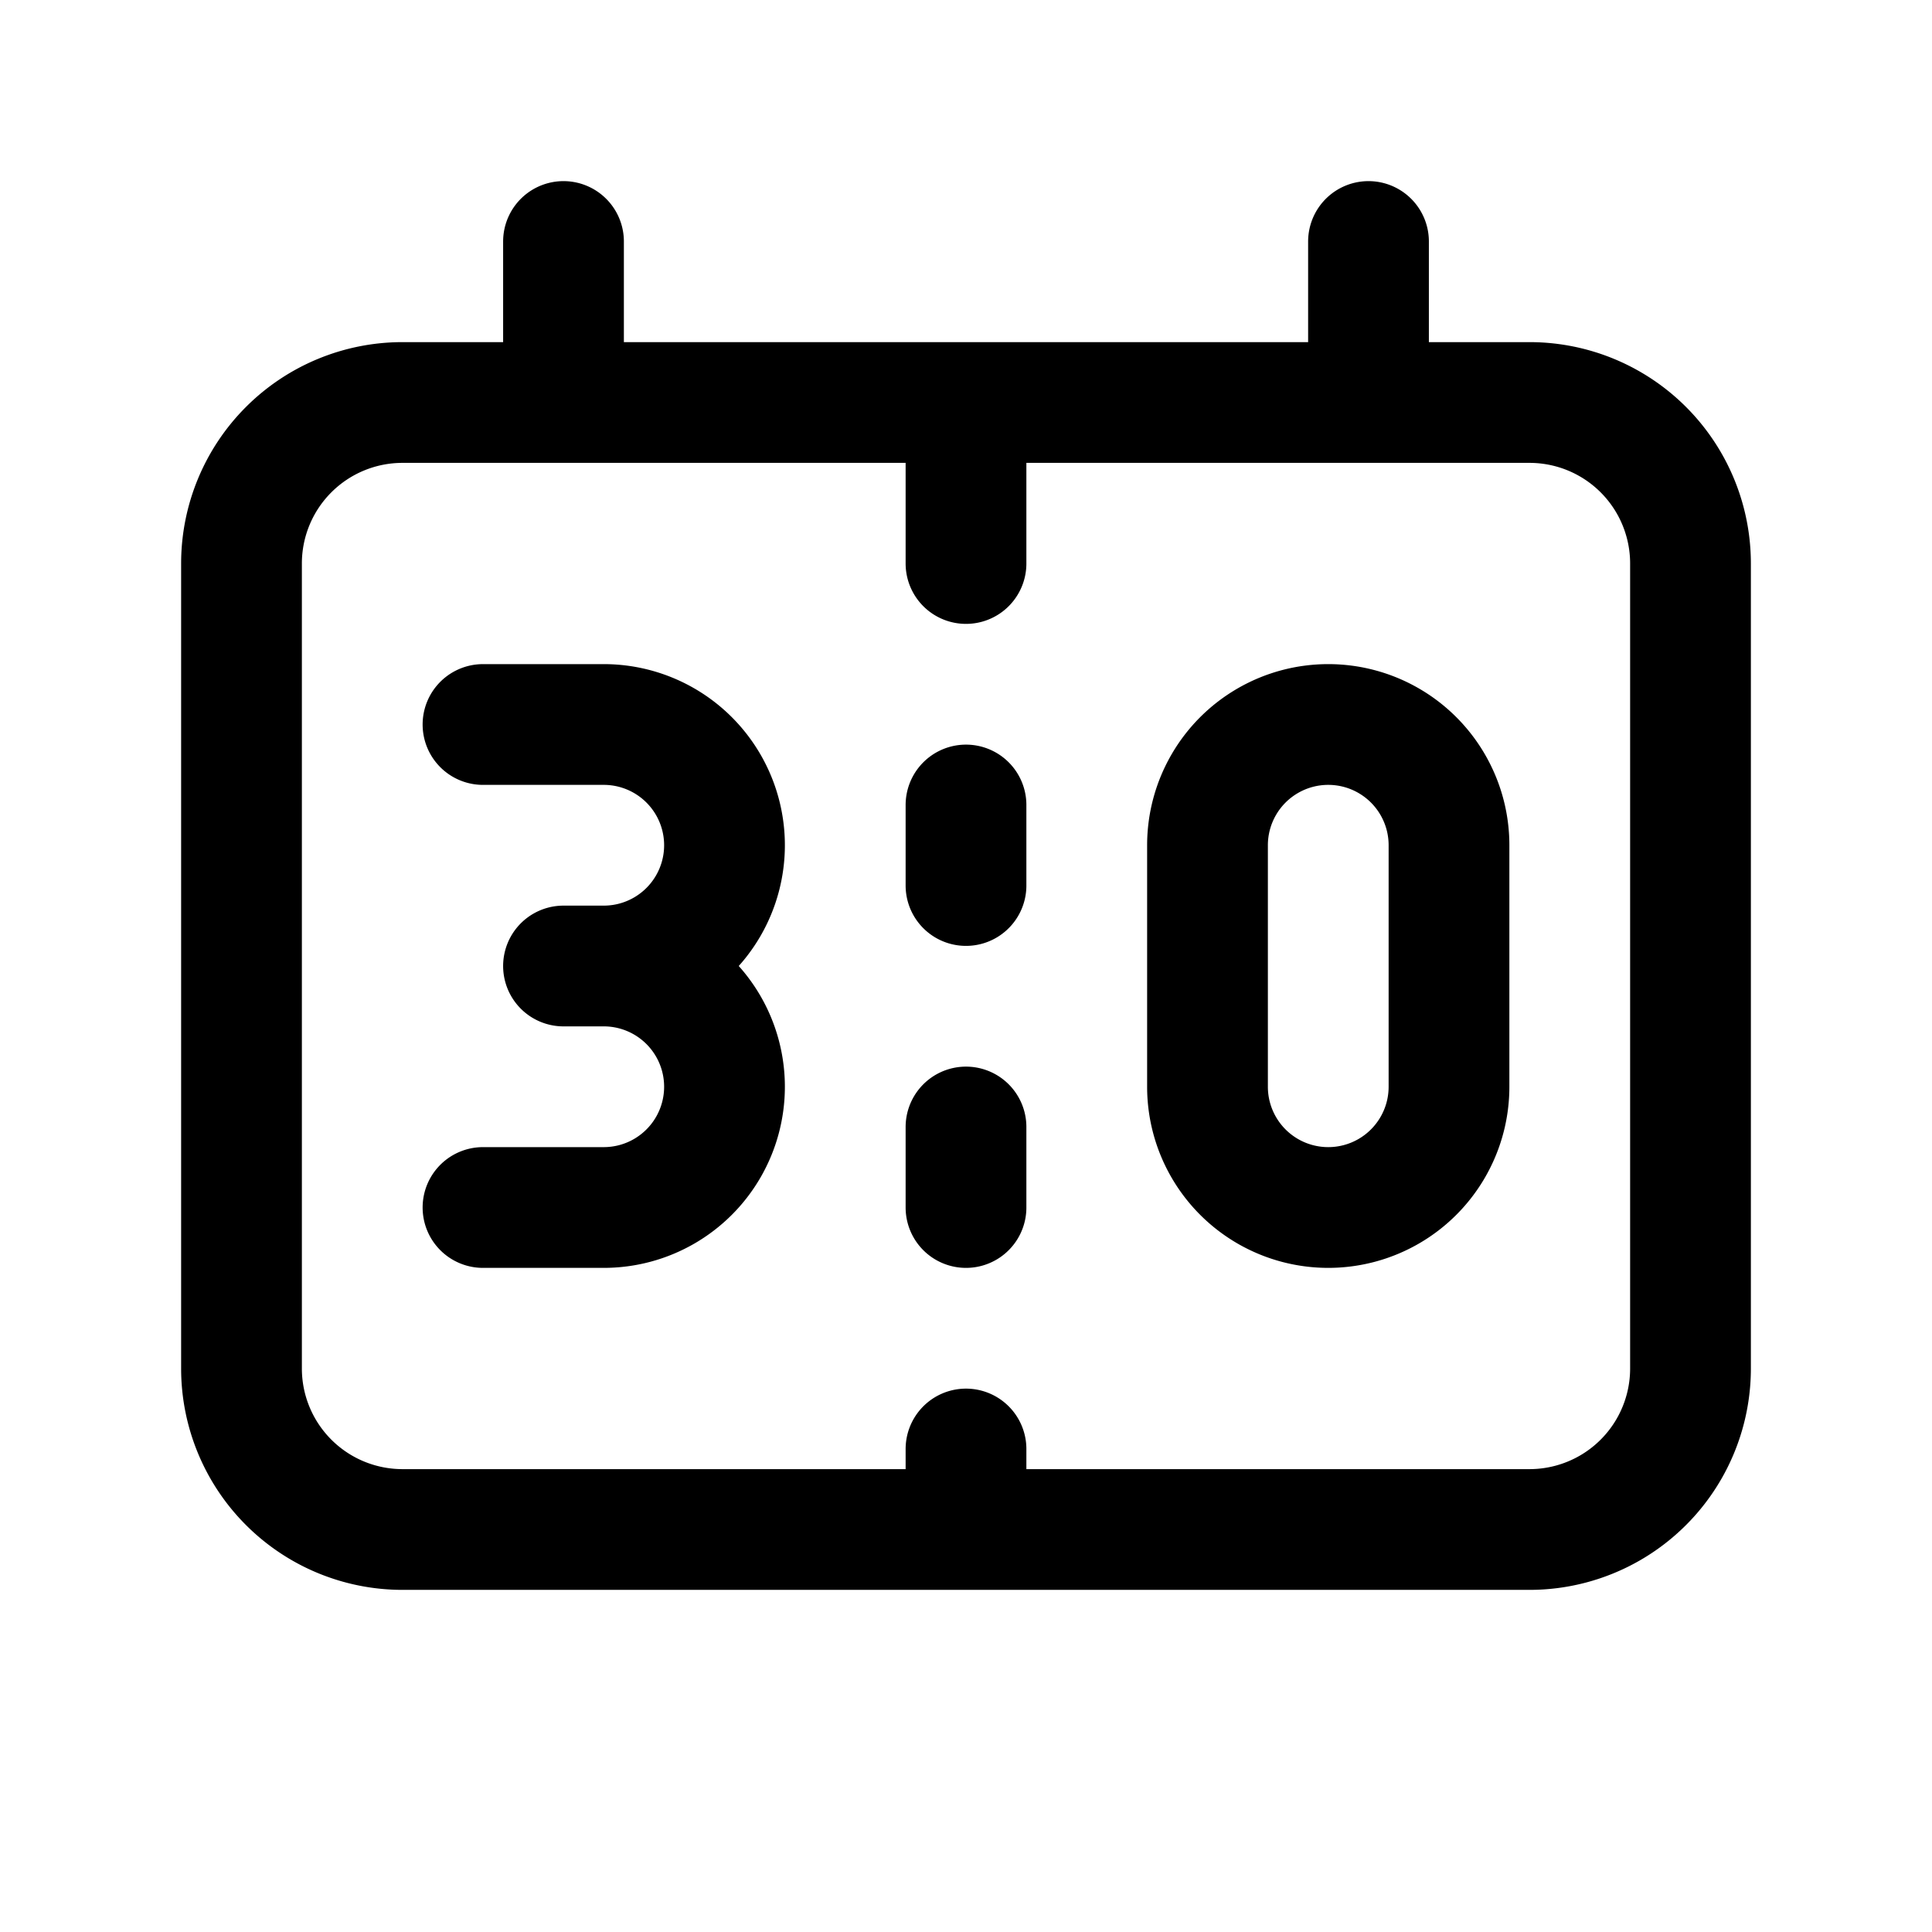 <svg xmlns="http://www.w3.org/2000/svg" fill="none" stroke-linecap="round" stroke-linejoin="round" viewBox="0 0 24 24" stroke-width="1.5" stroke="currentColor" aria-hidden="true" data-slot="icon" height="16px" width="16px">
  <path d="M3 7a2 2 0 0 1 2-2h14a2 2 0 0 1 2 2v10a2 2 0 0 1-2 2H5a2 2 0 0 1-2-2zM12 5v2M12 10v1M12 14v1M12 18v1M7 3v2M17 3v2"/>
  <path d="M15 10.5v3a1.5 1.5 0 0 0 3 0v-3a1.5 1.5 0 0 0-3 0M6 9h1.5a1.5 1.5 0 0 1 0 3H7h.5a1.5 1.5 0 0 1 0 3H6"/>
</svg>
